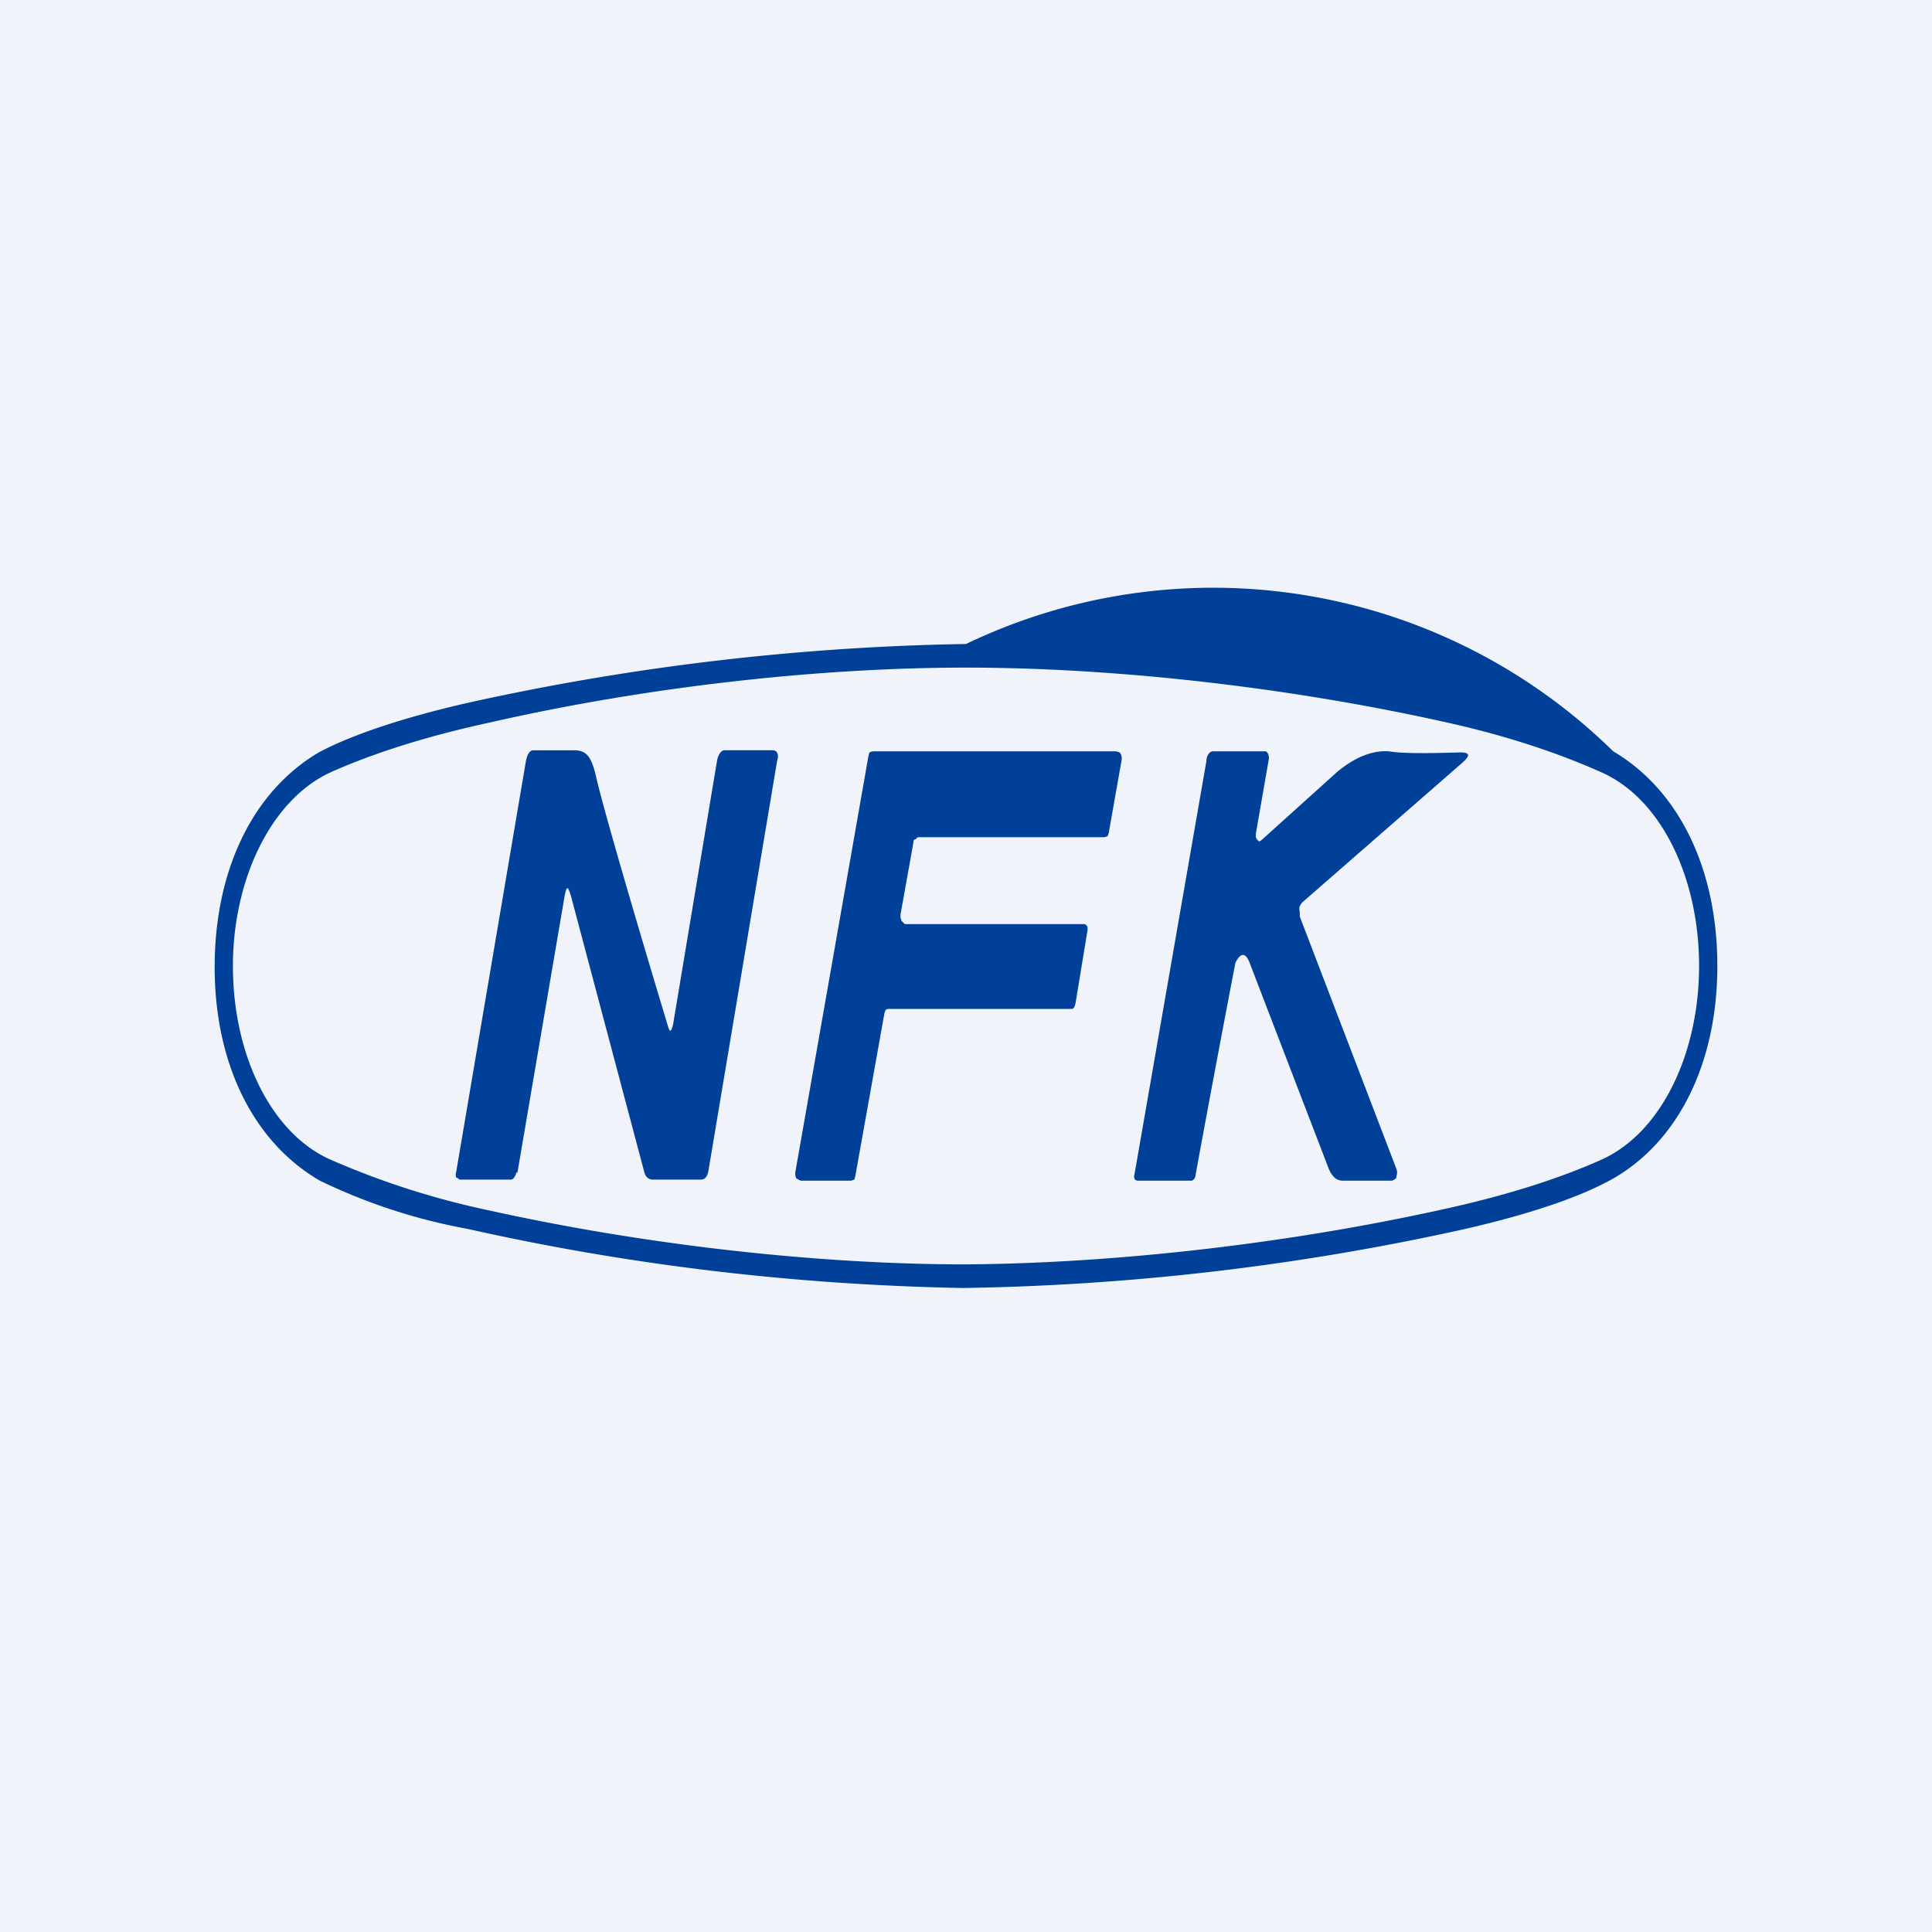 <!-- by TradingView --><svg width="18" height="18" viewBox="0 0 18 18" xmlns="http://www.w3.org/2000/svg"><path fill="#F0F3FA" d="M0 0h18v18H0z"/><path fill-rule="evenodd" d="M9 6a5.32 5.32 0 0 1 6.03 1c.61.36.97 1.09.97 2 0 .9-.36 1.63-.97 1.98-.3.17-.77.33-1.38.47a23.16 23.16 0 0 1-4.68.55c-1.6-.03-3.14-.22-4.61-.55A5.37 5.37 0 0 1 2.98 11C2.36 10.64 2 9.91 2 9.01c0-.91.36-1.64.97-2 .3-.16.77-.32 1.38-.46A23.14 23.14 0 0 1 9 6Zm0 .22c1.38 0 2.98.18 4.43.5.6.13 1.1.3 1.5.48.55.25.9.98.9 1.8 0 .8-.34 1.54-.9 1.8-.4.18-.9.34-1.5.47-1.45.32-3.05.5-4.43.51-1.38 0-2.98-.18-4.43-.5a7.6 7.6 0 0 1-1.5-.48c-.55-.25-.9-.98-.9-1.8 0-.8.35-1.54.9-1.8.4-.18.9-.34 1.5-.47C6.02 6.4 7.62 6.22 9 6.22Zm1.02 3.13.11-.67a.1.1 0 0 0 0-.05l-.02-.02H8.43l-.02-.02-.01-.01-.01-.03v-.03l.12-.67c0-.01 0-.03.02-.03l.02-.02h1.74l.03-.01.01-.03.12-.68a.1.1 0 0 0-.01-.06l-.01-.01L10.4 7H8.13l-.03.01-.01.04-.68 3.87a.1.1 0 0 0 .01.06l.02.01.02.01h.47l.03-.01.01-.04.27-1.51.01-.03.02-.01h1.71c.01 0 .02 0 .03-.02l.01-.03Zm1.68-1.58v.03l.01.02.02.02.02-.01.71-.64c.17-.14.33-.2.48-.19.12.02.34.02.66.01.1 0 .1.03.02.1l-1.49 1.3-.02.03a.12.12 0 0 0 0 .06v.04l.9 2.35a.1.1 0 0 1 0 .07c0 .01 0 .02-.02.03l-.02.01h-.46c-.06 0-.1-.04-.13-.11l-.73-1.9c-.04-.12-.09-.12-.14-.02a234.68 234.68 0 0 0-.37 1.97c0 .03-.02.06-.04.06h-.5c-.03 0-.04-.03-.03-.06l.67-3.85c0-.05.03-.09.06-.09h.49c.02 0 .04.05.03.08l-.12.69Zm-6.88 3.16.44-2.58c.02-.1.03-.1.06 0L6 10.91c.01.05.04.08.08.08h.45c.04 0 .06-.03.07-.08l.64-3.82c.02-.06 0-.1-.04-.1h-.45c-.03 0-.06.04-.07.1l-.41 2.46c-.02.07-.03.07-.05 0-.41-1.36-.63-2.14-.67-2.33-.04-.16-.08-.23-.2-.23h-.38c-.04 0-.06.05-.07.1l-.65 3.83a.08.08 0 0 0 0 .05l.02.01.01.01h.48s.02 0 .03-.02a.1.1 0 0 0 .02-.05Z" fill="#004098"/></svg>